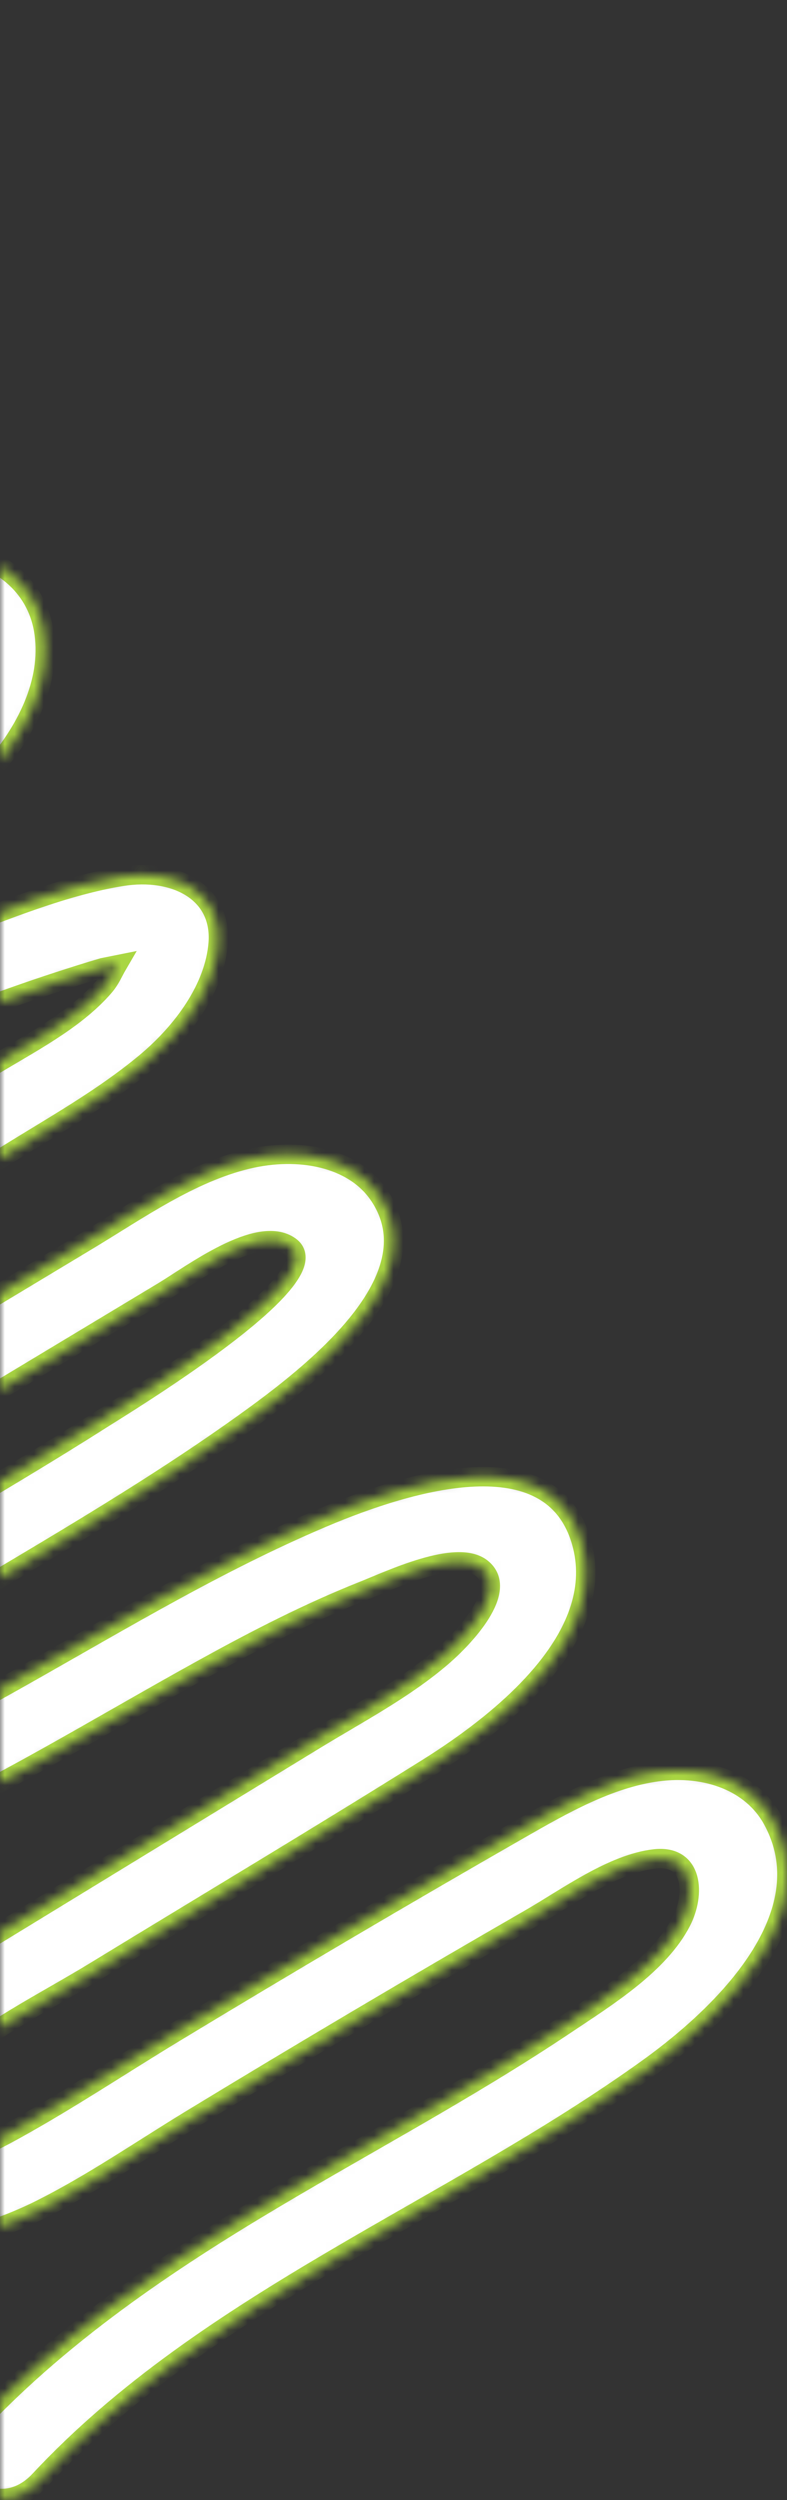<svg width="81" height="257" viewBox="0 0 81 257" fill="none" xmlns="http://www.w3.org/2000/svg">
<rect x="0" y="0" width="81" height="257" fill="#333333" stroke="none"/>
<mask id="path-1-inside-1_1_810" fill="white">
<path d="M4.065 254.99C21.353 236.484 46.17 227.34 66.618 212.678C75.506 206.305 84.641 196.376 79.508 187.046C77.383 183.188 72.714 181.452 67.661 182.129C62.66 182.803 57.931 185.502 53.484 188.046C41.565 194.869 29.725 201.838 17.973 208.949C12.575 212.214 7.272 215.748 1.76 218.805C-0.835 220.244 -5.137 222.578 -7.877 221.626C-11.696 220.304 -8.144 214.967 -5.948 212.926C-1.504 208.788 4.608 205.824 9.795 202.654C21.196 195.695 32.673 188.845 43.995 181.767C52.464 176.473 62.57 167.881 59.832 158.467C56.761 147.896 42.387 152.134 33.235 156.003C21.495 160.965 10.609 167.741 -0.551 173.927C-6.026 176.965 -11.58 179.856 -17.362 182.178C-19.67 183.103 -22.094 184.12 -24.496 184.59C-25.906 184.867 -29.157 185.461 -30.147 184.395C-33.171 181.138 -10.976 168.818 -8.475 167.304C3.091 160.312 14.936 153.687 25.887 145.756C33.275 140.406 44.619 131.089 38.997 122.836C36.358 118.961 30.747 117.906 25.494 119.159C19.612 120.559 14.247 124.366 9.045 127.497C-2.659 134.535 -14.364 141.572 -26.068 148.61C-30.888 151.511 -35.89 155.096 -41.252 156.769C-44.674 157.834 -49.757 157.8 -47.546 153.364C-46.442 151.151 -44.054 149.326 -42.034 147.779C-39.216 145.626 -36.303 143.571 -33.415 141.508C-27.882 137.553 -22.283 133.681 -16.624 129.899C-10.965 126.117 -5.242 122.423 0.537 118.821C5.422 115.778 10.5 112.963 14.933 109.287C18.859 106.03 22.098 101.54 22.456 96.977C22.871 91.67 17.957 89.223 12.546 90.09C6.721 91.025 0.589 93.541 -5.035 95.688C-11.13 98.016 -17.125 100.668 -23.022 103.559C-28.864 106.421 -34.581 109.574 -40.129 112.994C-44.645 115.777 -49.029 118.773 -53.701 121.294C-57.515 123.354 -61.913 125.307 -66.096 125.346C-67.053 125.356 -68.118 125.271 -69.001 125.044C-69.6 124.888 -69.862 124.652 -69.986 124.64C-69.513 123.617 -67.716 122.383 -66.937 121.827C-56.157 114.167 -43.8 108.29 -32.389 101.637C-26.579 98.251 -20.835 94.735 -15.305 90.91C-10.227 87.401 -4.67 83.637 -0.681 79.021C3.046 74.706 5.353 69.619 4.478 64.681C3.69 60.22 -0.052 57.045 -5.024 56.625C-15.447 55.747 -26.971 64.596 -35.332 70.631C-46.046 78.368 -56.158 86.958 -67.6 93.698C-71.707 96.118 -77.387 99.434 -81.788 97.808C-85.833 96.316 -83.715 92.264 -80.639 89.796C-75.817 85.926 -69.46 83.354 -64.102 80.27C-58.239 76.892 -52.472 73.342 -46.819 69.622C-41.166 65.902 -35.626 62.022 -30.214 57.98C-25.715 54.621 -20.738 51.296 -17.467 46.835C-14.455 42.724 -13.693 37.689 -16.859 34.431C-20.251 30.939 -26.212 31.022 -31.497 32.15C-43.373 34.68 -54.414 42.72 -64.848 48.989L-82.44 59.563C-87.205 62.425 -92.048 65.927 -97.162 68.093C-99.589 69.121 -103.915 70.546 -103.421 66.995C-102.766 62.294 -95.508 58.911 -91.612 56.465C-80.115 49.241 -68.734 41.828 -57.486 34.229C-52.274 30.707 -46.855 27.291 -41.953 23.377C-38.344 20.494 -34.902 16.893 -33.625 12.769C-32.124 7.917 -34.209 3.487 -38.516 1.431C-43.202 -0.803 -49.244 0.216 -54.552 2.511C-66.992 7.887 -79.138 15.034 -90.72 22.144C-101.996 29.066 -112.901 36.553 -123.424 44.52C-125.663 46.215 -126.943 48.746 -125.638 50.876C-124.546 52.657 -121.22 53.494 -118.97 51.787C-108.278 43.688 -97.186 36.091 -85.718 29.075C-79.893 25.515 -73.98 22.1 -67.989 18.843C-62.525 15.875 -56.846 12.502 -51.056 10.322C-48.605 9.396 -41.341 8.074 -43.402 12.443C-45.044 15.924 -49.842 18.685 -53.01 20.866C-63.837 28.32 -74.79 35.602 -85.862 42.707C-91.425 46.279 -97.23 49.607 -102.646 53.387C-107.493 56.77 -111.769 60.941 -113.012 66.286C-114.101 70.964 -112.528 75.517 -108.152 77.452C-104.487 79.075 -99.756 78.351 -95.614 76.707C-90.376 74.631 -85.567 71.385 -80.735 68.481C-74.87 64.954 -69.007 61.433 -63.142 57.907C-57.608 54.583 -52.093 51.221 -46.541 47.935C-41.791 45.127 -36.813 42.3 -31.494 41.044C-29.755 40.634 -26.618 39.909 -25.161 40.826C-24.366 41.326 -24.9 42.177 -25.804 43.304C-29.076 47.373 -34.495 50.622 -38.762 53.707C-49.539 61.507 -60.804 68.687 -72.43 75.182C-81.688 80.354 -95.338 86.804 -93.989 98.019C-93.412 102.816 -89.367 105.951 -84.459 106.968C-79.36 108.024 -73.745 106.357 -68.701 103.941C-57.155 98.409 -47.005 89.961 -36.867 82.323C-31.596 78.353 -26.256 74.444 -20.624 70.967C-17.108 68.797 -12.46 65.664 -8.308 65.623C-4.107 65.581 -5.02 70.147 -6.904 72.803C-10.182 77.43 -16.071 81.108 -20.816 84.339C-31.785 91.817 -43.502 98.109 -55.016 104.683C-60.627 107.888 -66.45 111.061 -71.742 114.78C-75.549 117.456 -79.445 121.219 -79.966 125.524C-81.254 136.189 -65.344 135.27 -57.275 132.275C-47.119 128.504 -38.268 121.519 -28.849 116.219C-17.704 109.945 -6.002 104.826 6.002 100.91C7.531 100.413 9.065 99.923 10.604 99.473C10.643 99.464 11.409 99.318 12.084 99.182C11.647 99.93 11.357 100.685 10.719 101.423C7.63 104.994 2.789 107.39 -1.222 109.863C-12.814 117.013 -24.183 124.525 -35.29 132.385C-43.862 138.452 -57.934 146.217 -58.032 156.867C-58.079 161.929 -54.524 165.526 -49.265 166.303C-44.014 167.08 -38.461 165.217 -33.41 162.708C-28.037 160.04 -22.936 156.664 -17.791 153.568C-11.937 150.048 -6.086 146.53 -0.232 143.01C5.437 139.603 11.107 136.191 16.776 132.784C19.771 130.983 26.605 125.815 29.839 128.122C34.342 131.334 12.73 144.44 10.404 145.92C-0.843 153.073 -12.549 159.477 -23.71 166.764C-31.39 171.78 -44.415 180.326 -39.365 189.322C-34.614 197.782 -20.636 192.969 -12.189 189.268C-0.684 184.226 10.019 177.557 21.028 171.493C26.337 168.567 31.723 165.793 37.328 163.565C40.187 162.429 47.012 159.184 49.568 161.208C52.417 163.462 47.751 168.352 45.588 170.226C41.682 173.613 36.811 176.159 32.398 178.854C21.023 185.798 9.649 192.736 -1.724 199.684C-10.856 205.262 -22.39 213.942 -18.846 224.222C-15.724 233.265 -4.227 231.372 4.327 227.062C9.612 224.4 14.597 220.963 19.652 217.888C25.34 214.431 31.045 211.012 36.773 207.622C42.685 204.125 48.617 200.66 54.569 197.237C58.319 195.08 63.066 191.573 67.399 191.094C71.352 190.656 71.572 194.708 70.126 197.521C67.851 201.949 62.419 205.303 58.222 208.111C47.923 215.006 36.923 220.752 26.322 227.148C15.834 233.474 5.655 240.574 -2.614 249.425C-7.067 254.218 -0.449 259.826 4.065 254.99Z"/>
</mask>
<path d="M4.065 254.99C21.353 236.484 46.17 227.34 66.618 212.678C75.506 206.305 84.641 196.376 79.508 187.046C77.383 183.188 72.714 181.452 67.661 182.129C62.66 182.803 57.931 185.502 53.484 188.046C41.565 194.869 29.725 201.838 17.973 208.949C12.575 212.214 7.272 215.748 1.76 218.805C-0.835 220.244 -5.137 222.578 -7.877 221.626C-11.696 220.304 -8.144 214.967 -5.948 212.926C-1.504 208.788 4.608 205.824 9.795 202.654C21.196 195.695 32.673 188.845 43.995 181.767C52.464 176.473 62.57 167.881 59.832 158.467C56.761 147.896 42.387 152.134 33.235 156.003C21.495 160.965 10.609 167.741 -0.551 173.927C-6.026 176.965 -11.58 179.856 -17.362 182.178C-19.67 183.103 -22.094 184.12 -24.496 184.59C-25.906 184.867 -29.157 185.461 -30.147 184.395C-33.171 181.138 -10.976 168.818 -8.475 167.304C3.091 160.312 14.936 153.687 25.887 145.756C33.275 140.406 44.619 131.089 38.997 122.836C36.358 118.961 30.747 117.906 25.494 119.159C19.612 120.559 14.247 124.366 9.045 127.497C-2.659 134.535 -14.364 141.572 -26.068 148.61C-30.888 151.511 -35.89 155.096 -41.252 156.769C-44.674 157.834 -49.757 157.8 -47.546 153.364C-46.442 151.151 -44.054 149.326 -42.034 147.779C-39.216 145.626 -36.303 143.571 -33.415 141.508C-27.882 137.553 -22.283 133.681 -16.624 129.899C-10.965 126.117 -5.242 122.423 0.537 118.821C5.422 115.778 10.5 112.963 14.933 109.287C18.859 106.03 22.098 101.54 22.456 96.977C22.871 91.67 17.957 89.223 12.546 90.09C6.721 91.025 0.589 93.541 -5.035 95.688C-11.13 98.016 -17.125 100.668 -23.022 103.559C-28.864 106.421 -34.581 109.574 -40.129 112.994C-44.645 115.777 -49.029 118.773 -53.701 121.294C-57.515 123.354 -61.913 125.307 -66.096 125.346C-67.053 125.356 -68.118 125.271 -69.001 125.044C-69.6 124.888 -69.862 124.652 -69.986 124.64C-69.513 123.617 -67.716 122.383 -66.937 121.827C-56.157 114.167 -43.8 108.29 -32.389 101.637C-26.579 98.251 -20.835 94.735 -15.305 90.91C-10.227 87.401 -4.67 83.637 -0.681 79.021C3.046 74.706 5.353 69.619 4.478 64.681C3.69 60.22 -0.052 57.045 -5.024 56.625C-15.447 55.747 -26.971 64.596 -35.332 70.631C-46.046 78.368 -56.158 86.958 -67.6 93.698C-71.707 96.118 -77.387 99.434 -81.788 97.808C-85.833 96.316 -83.715 92.264 -80.639 89.796C-75.817 85.926 -69.46 83.354 -64.102 80.27C-58.239 76.892 -52.472 73.342 -46.819 69.622C-41.166 65.902 -35.626 62.022 -30.214 57.98C-25.715 54.621 -20.738 51.296 -17.467 46.835C-14.455 42.724 -13.693 37.689 -16.859 34.431C-20.251 30.939 -26.212 31.022 -31.497 32.15C-43.373 34.68 -54.414 42.72 -64.848 48.989L-82.44 59.563C-87.205 62.425 -92.048 65.927 -97.162 68.093C-99.589 69.121 -103.915 70.546 -103.421 66.995C-102.766 62.294 -95.508 58.911 -91.612 56.465C-80.115 49.241 -68.734 41.828 -57.486 34.229C-52.274 30.707 -46.855 27.291 -41.953 23.377C-38.344 20.494 -34.902 16.893 -33.625 12.769C-32.124 7.917 -34.209 3.487 -38.516 1.431C-43.202 -0.803 -49.244 0.216 -54.552 2.511C-66.992 7.887 -79.138 15.034 -90.72 22.144C-101.996 29.066 -112.901 36.553 -123.424 44.52C-125.663 46.215 -126.943 48.746 -125.638 50.876C-124.546 52.657 -121.22 53.494 -118.97 51.787C-108.278 43.688 -97.186 36.091 -85.718 29.075C-79.893 25.515 -73.98 22.1 -67.989 18.843C-62.525 15.875 -56.846 12.502 -51.056 10.322C-48.605 9.396 -41.341 8.074 -43.402 12.443C-45.044 15.924 -49.842 18.685 -53.01 20.866C-63.837 28.32 -74.79 35.602 -85.862 42.707C-91.425 46.279 -97.23 49.607 -102.646 53.387C-107.493 56.77 -111.769 60.941 -113.012 66.286C-114.101 70.964 -112.528 75.517 -108.152 77.452C-104.487 79.075 -99.756 78.351 -95.614 76.707C-90.376 74.631 -85.567 71.385 -80.735 68.481C-74.87 64.954 -69.007 61.433 -63.142 57.907C-57.608 54.583 -52.093 51.221 -46.541 47.935C-41.791 45.127 -36.813 42.3 -31.494 41.044C-29.755 40.634 -26.618 39.909 -25.161 40.826C-24.366 41.326 -24.9 42.177 -25.804 43.304C-29.076 47.373 -34.495 50.622 -38.762 53.707C-49.539 61.507 -60.804 68.687 -72.43 75.182C-81.688 80.354 -95.338 86.804 -93.989 98.019C-93.412 102.816 -89.367 105.951 -84.459 106.968C-79.36 108.024 -73.745 106.357 -68.701 103.941C-57.155 98.409 -47.005 89.961 -36.867 82.323C-31.596 78.353 -26.256 74.444 -20.624 70.967C-17.108 68.797 -12.46 65.664 -8.308 65.623C-4.107 65.581 -5.02 70.147 -6.904 72.803C-10.182 77.43 -16.071 81.108 -20.816 84.339C-31.785 91.817 -43.502 98.109 -55.016 104.683C-60.627 107.888 -66.45 111.061 -71.742 114.78C-75.549 117.456 -79.445 121.219 -79.966 125.524C-81.254 136.189 -65.344 135.27 -57.275 132.275C-47.119 128.504 -38.268 121.519 -28.849 116.219C-17.704 109.945 -6.002 104.826 6.002 100.91C7.531 100.413 9.065 99.923 10.604 99.473C10.643 99.464 11.409 99.318 12.084 99.182C11.647 99.93 11.357 100.685 10.719 101.423C7.63 104.994 2.789 107.39 -1.222 109.863C-12.814 117.013 -24.183 124.525 -35.29 132.385C-43.862 138.452 -57.934 146.217 -58.032 156.867C-58.079 161.929 -54.524 165.526 -49.265 166.303C-44.014 167.08 -38.461 165.217 -33.41 162.708C-28.037 160.04 -22.936 156.664 -17.791 153.568C-11.937 150.048 -6.086 146.53 -0.232 143.01C5.437 139.603 11.107 136.191 16.776 132.784C19.771 130.983 26.605 125.815 29.839 128.122C34.342 131.334 12.73 144.44 10.404 145.92C-0.843 153.073 -12.549 159.477 -23.71 166.764C-31.39 171.78 -44.415 180.326 -39.365 189.322C-34.614 197.782 -20.636 192.969 -12.189 189.268C-0.684 184.226 10.019 177.557 21.028 171.493C26.337 168.567 31.723 165.793 37.328 163.565C40.187 162.429 47.012 159.184 49.568 161.208C52.417 163.462 47.751 168.352 45.588 170.226C41.682 173.613 36.811 176.159 32.398 178.854C21.023 185.798 9.649 192.736 -1.724 199.684C-10.856 205.262 -22.39 213.942 -18.846 224.222C-15.724 233.265 -4.227 231.372 4.327 227.062C9.612 224.4 14.597 220.963 19.652 217.888C25.34 214.431 31.045 211.012 36.773 207.622C42.685 204.125 48.617 200.66 54.569 197.237C58.319 195.08 63.066 191.573 67.399 191.094C71.352 190.656 71.572 194.708 70.126 197.521C67.851 201.949 62.419 205.303 58.222 208.111C47.923 215.006 36.923 220.752 26.322 227.148C15.834 233.474 5.655 240.574 -2.614 249.425C-7.067 254.218 -0.449 259.826 4.065 254.99Z" fill="white" stroke="#AAD742" stroke-width="2" mask="url(#path-1-inside-1_1_810)"/>
</svg>
